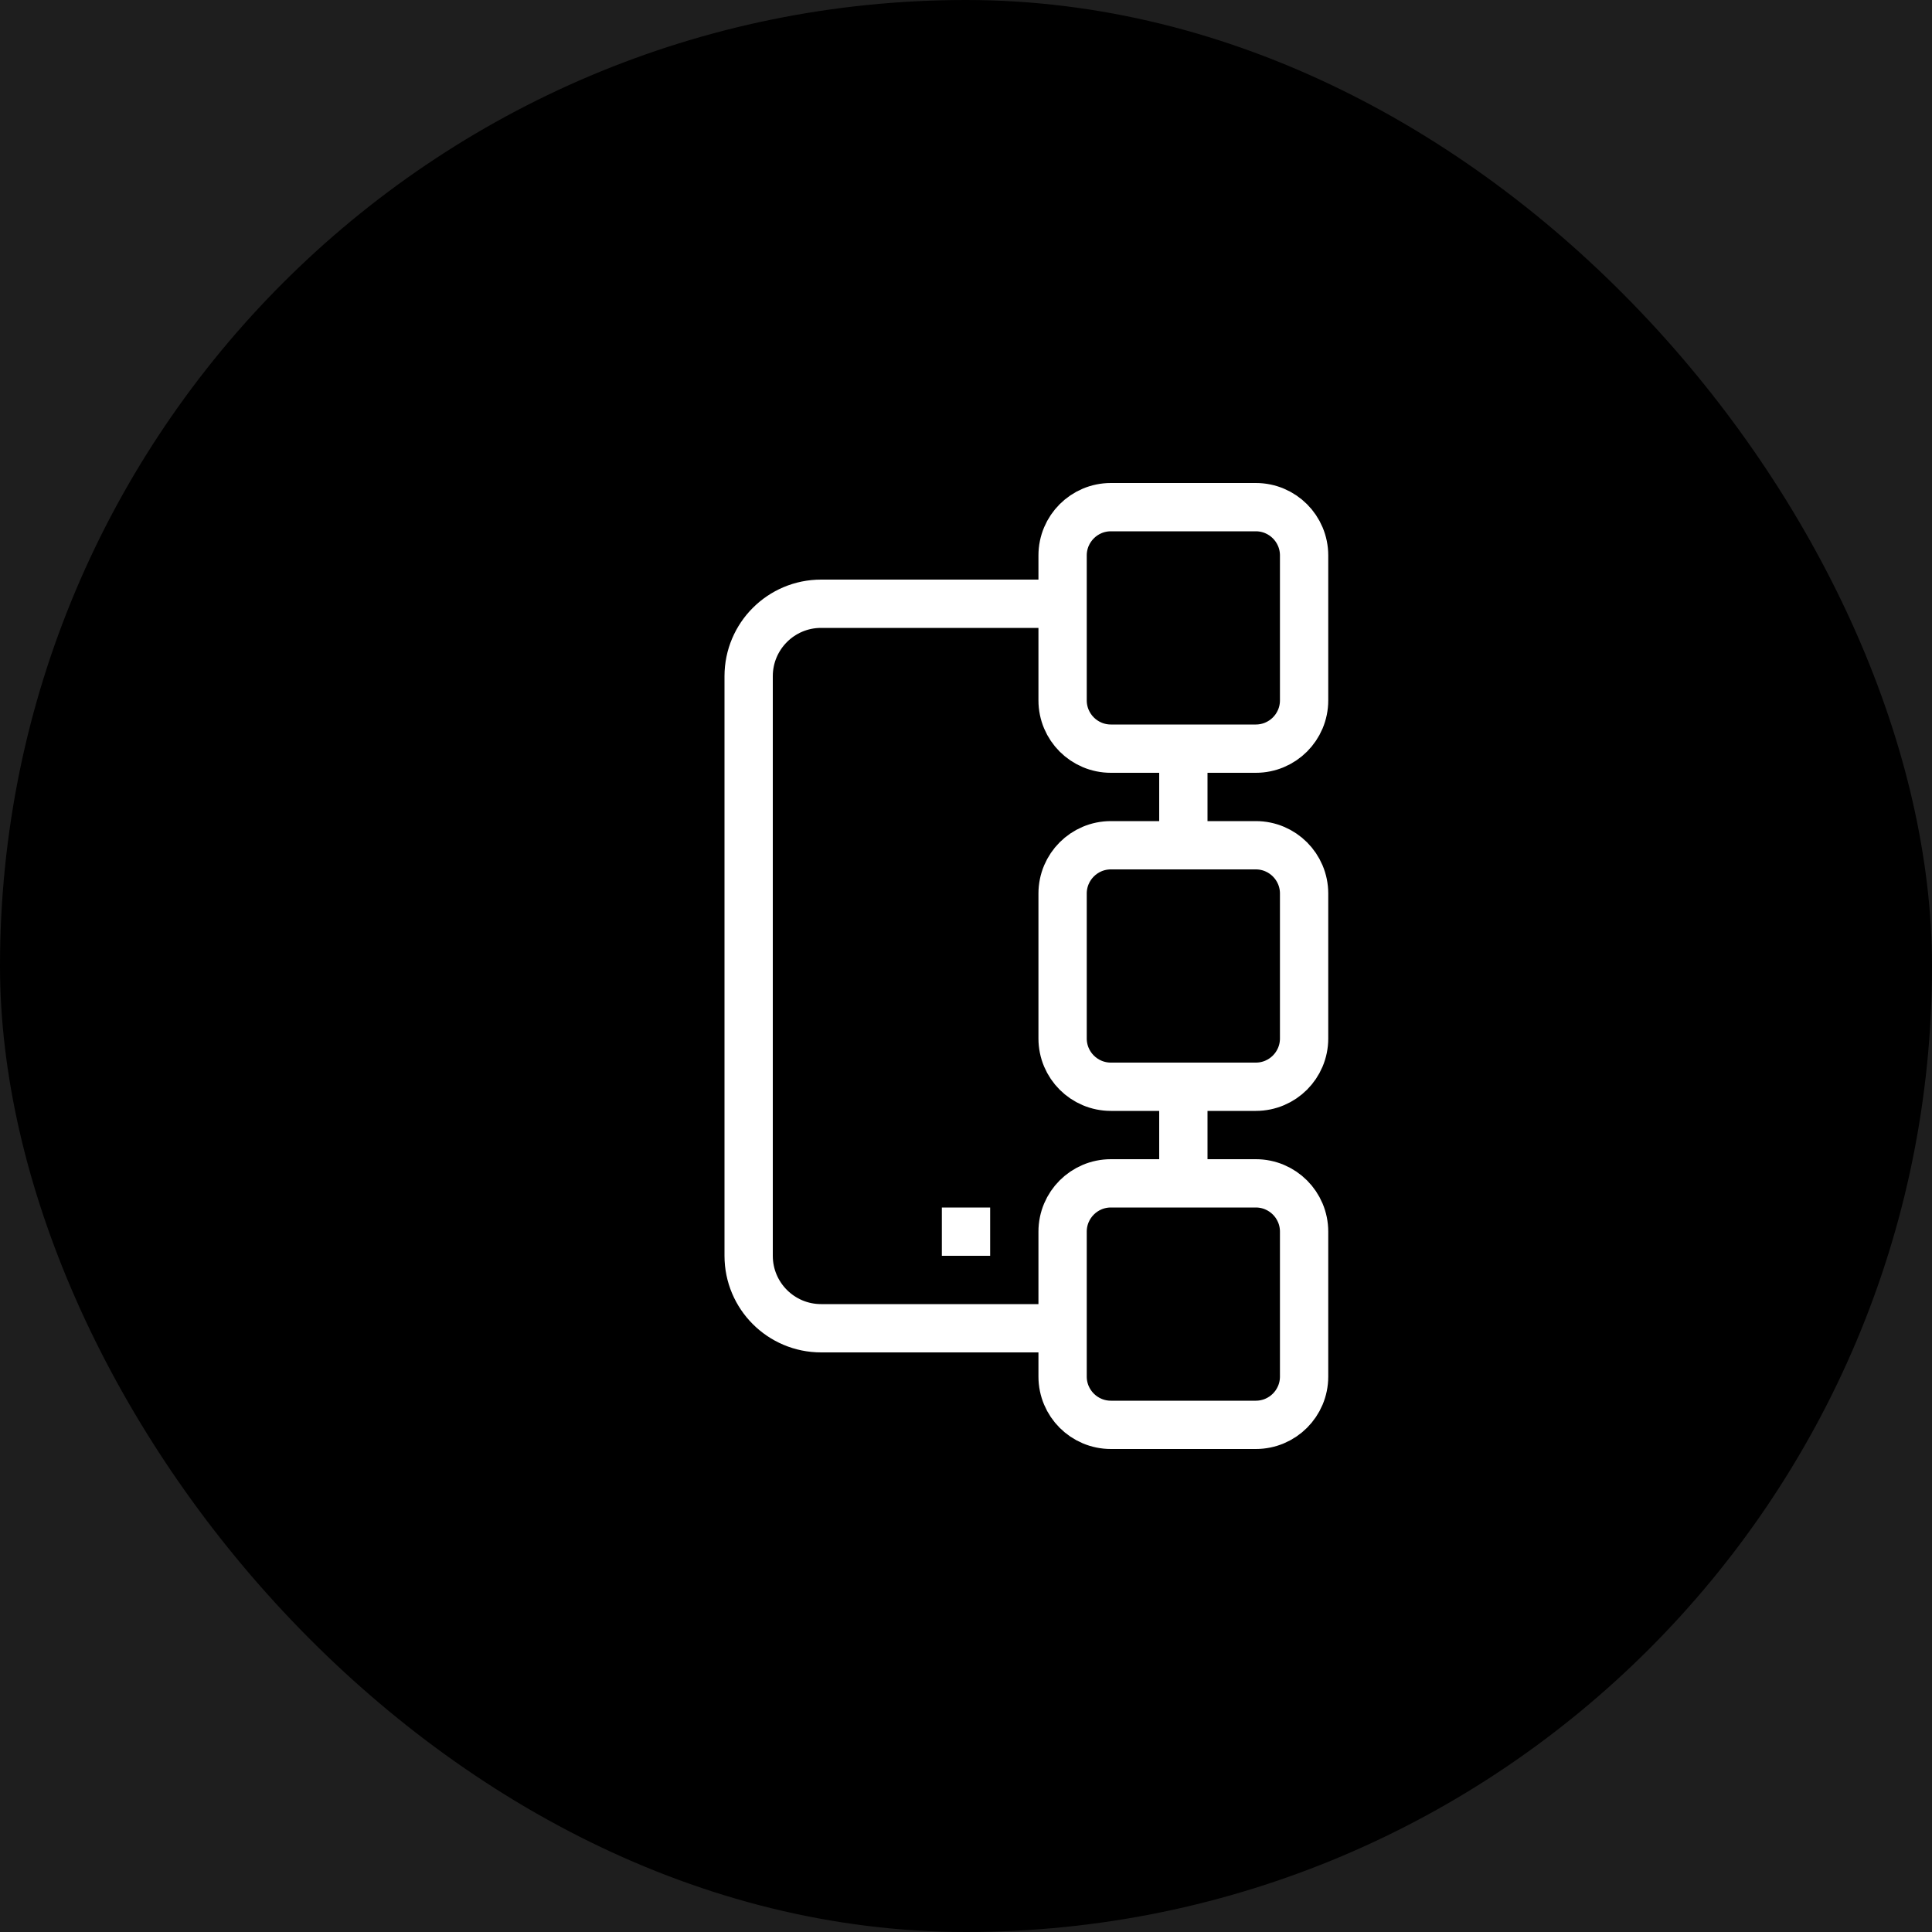 <svg width="80" height="80" viewBox="0 0 80 80" fill="none" xmlns="http://www.w3.org/2000/svg">
<rect width="80" height="80" fill="#E5E5E5"/>
<g clip-path="url(#clip0)">
<rect width="1920" height="8300" transform="translate(-770 -1334)" fill="white"/>
<rect x="-770" y="-279" width="1920" height="700" fill="#1E1E1E"/>
<rect width="80" height="80" rx="40" fill="black"/>
<path d="M41 51H39M49 31V35M49 45V49M44 55H34C32.343 55 31 53.657 31 52V28C31 26.343 32.343 25 34 25H44" stroke="white" stroke-width="2"/>
<path d="M52 21H46C44.895 21 44 21.895 44 23V29C44 30.105 44.895 31 46 31H52C53.105 31 54 30.105 54 29V23C54 21.895 53.105 21 52 21Z" stroke="white" stroke-width="2"/>
<path d="M52 35H46C44.895 35 44 35.895 44 37V43C44 44.105 44.895 45 46 45H52C53.105 45 54 44.105 54 43V37C54 35.895 53.105 35 52 35Z" stroke="white" stroke-width="2"/>
<path d="M52 49H46C44.895 49 44 49.895 44 51V57C44 58.105 44.895 59 46 59H52C53.105 59 54 58.105 54 57V51C54 49.895 53.105 49 52 49Z" stroke="white" stroke-width="2"/>
</g>
<defs>
<clipPath id="clip0">
<rect width="1920" height="8300" fill="white" transform="translate(-770 -1334)"/>
</clipPath>
</defs>
</svg>
